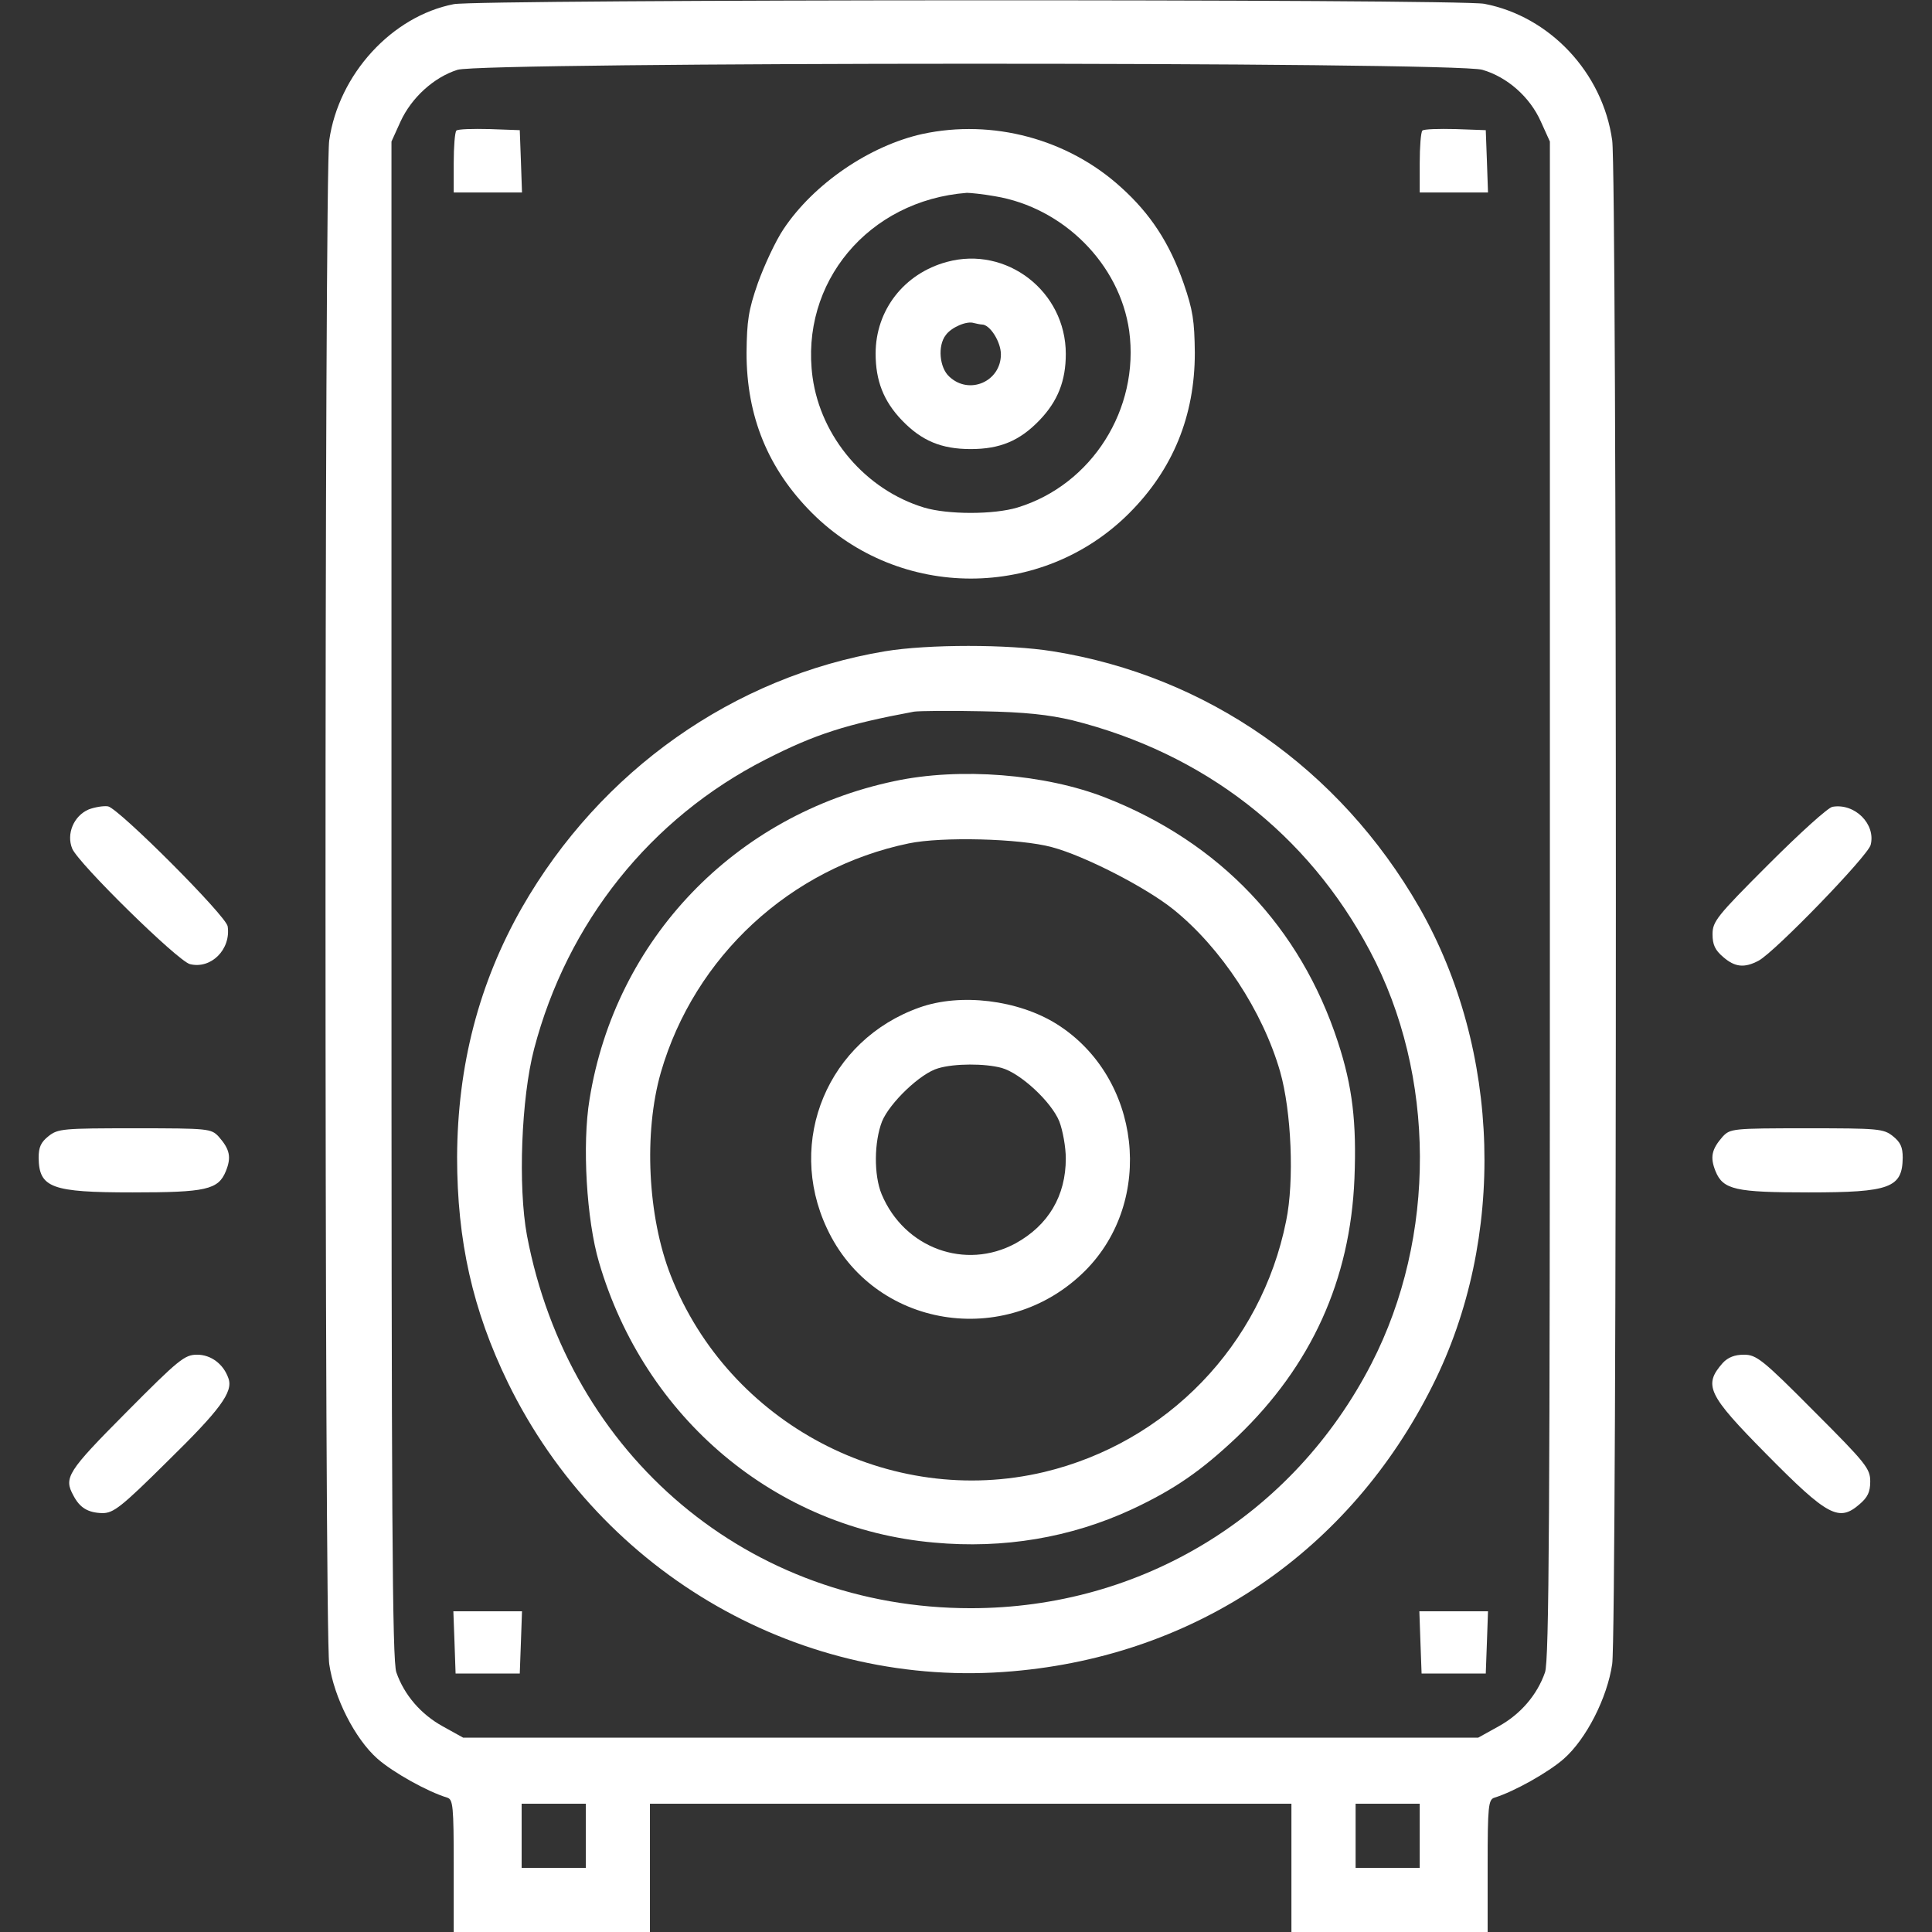 <svg width="32" height="32" viewBox="0 0 32 32" fill="none" xmlns="http://www.w3.org/2000/svg">
<rect x="0" y="0" width="32" height="32" fill="#333333" stroke="none"/>
<path d="M7.515 0.069C6.49 0.269 5.609 1.231 5.453 2.325C5.371 2.856 5.371 27.031 5.453 27.562C5.534 28.119 5.878 28.8 6.253 29.131C6.509 29.356 7.078 29.675 7.409 29.775C7.503 29.806 7.515 29.913 7.515 30.906V32H9.14H10.765V30.938V29.875H16.078H21.39V30.938V32H23.015H24.64V30.906C24.64 29.913 24.652 29.806 24.753 29.775C25.078 29.675 25.646 29.356 25.902 29.131C26.277 28.8 26.621 28.119 26.703 27.562C26.784 27.031 26.784 2.856 26.703 2.325C26.546 1.2 25.665 0.269 24.584 0.063C24.165 -0.019 7.921 -0.012 7.515 0.069ZM24.552 1.156C24.965 1.275 25.34 1.606 25.521 2.013L25.671 2.344V14.906C25.671 25.062 25.659 27.512 25.59 27.7C25.459 28.075 25.184 28.394 24.821 28.594L24.484 28.781H16.078H7.671L7.334 28.594C6.971 28.394 6.696 28.075 6.565 27.7C6.496 27.512 6.484 25.062 6.484 14.906V2.344L6.634 2.013C6.815 1.619 7.184 1.281 7.578 1.156C8.015 1.025 24.102 1.019 24.552 1.156ZM9.703 30.406V30.938H9.171H8.64V30.406V29.875H9.171H9.703V30.406ZM23.515 30.406V30.938H22.984H22.453V30.406V29.875H22.984H23.515V30.406Z" fill="white"/>
<path d="M7.559 2.163C7.534 2.188 7.515 2.431 7.515 2.7V3.188H8.078H8.646L8.628 2.669L8.609 2.156L8.109 2.138C7.828 2.131 7.584 2.138 7.559 2.163Z" fill="white"/>
<path d="M15.278 2.219C14.403 2.413 13.478 3.044 12.978 3.794C12.847 3.988 12.659 4.394 12.553 4.688C12.396 5.138 12.371 5.313 12.365 5.844C12.365 6.9 12.722 7.769 13.453 8.5C14.903 9.944 17.259 9.944 18.703 8.5C19.428 7.775 19.79 6.888 19.79 5.844C19.784 5.313 19.759 5.138 19.603 4.688C19.372 4.025 19.053 3.538 18.565 3.1C17.684 2.3 16.44 1.969 15.278 2.219ZM16.478 3.25C17.615 3.438 18.547 4.375 18.703 5.481C18.878 6.775 18.084 8.031 16.853 8.406C16.459 8.525 15.697 8.525 15.303 8.406C14.34 8.113 13.597 7.244 13.459 6.25C13.246 4.681 14.384 3.319 16.015 3.194C16.065 3.194 16.271 3.213 16.478 3.25Z" fill="white"/>
<path d="M15.684 4.338C14.972 4.531 14.503 5.138 14.503 5.856C14.503 6.306 14.634 6.644 14.94 6.963C15.265 7.3 15.59 7.438 16.078 7.438C16.565 7.438 16.89 7.3 17.215 6.963C17.522 6.644 17.653 6.306 17.653 5.862C17.653 4.825 16.672 4.069 15.684 4.338ZM16.265 5.375C16.397 5.375 16.578 5.662 16.578 5.869C16.578 6.319 16.053 6.55 15.722 6.237C15.559 6.088 15.528 5.725 15.665 5.55C15.759 5.419 16.015 5.312 16.128 5.35C16.178 5.362 16.24 5.375 16.265 5.375Z" fill="white"/>
<path d="M23.559 2.163C23.534 2.188 23.515 2.431 23.515 2.7V3.188H24.078H24.646L24.628 2.669L24.609 2.156L24.109 2.138C23.828 2.131 23.584 2.138 23.559 2.163Z" fill="white"/>
<path d="M14.659 10.787C12.152 11.206 9.946 12.762 8.646 15.031C7.934 16.281 7.578 17.644 7.571 19.163C7.571 20.55 7.828 21.7 8.415 22.906C9.971 26.087 13.296 27.988 16.777 27.681C19.821 27.419 22.359 25.688 23.727 22.95C24.953 20.512 24.859 17.394 23.509 15.031C22.19 12.731 19.99 11.194 17.434 10.787C16.703 10.669 15.371 10.669 14.659 10.787ZM17.765 11.931C19.934 12.475 21.659 13.806 22.69 15.75C23.784 17.806 23.796 20.488 22.715 22.587C21.421 25.1 18.909 26.637 16.078 26.637C12.415 26.637 9.421 24.119 8.728 20.462C8.578 19.65 8.634 18.188 8.846 17.375C9.396 15.275 10.777 13.55 12.678 12.581C13.509 12.156 14.027 11.994 15.14 11.787C15.227 11.775 15.734 11.769 16.265 11.781C16.984 11.794 17.371 11.838 17.765 11.931Z" fill="white"/>
<path d="M14.815 12.938C12.171 13.494 10.19 15.562 9.765 18.206C9.64 18.956 9.715 20.206 9.921 20.906C10.678 23.494 12.852 25.319 15.471 25.55C16.621 25.656 17.734 25.469 18.746 25C19.453 24.669 19.896 24.363 20.496 23.794C21.721 22.619 22.365 21.2 22.434 19.519C22.471 18.594 22.402 17.994 22.159 17.256C21.54 15.363 20.209 13.956 18.315 13.213C17.315 12.819 15.896 12.706 14.815 12.938ZM17.421 14.031C17.965 14.175 18.984 14.7 19.434 15.062C20.227 15.7 20.915 16.75 21.203 17.75C21.39 18.406 21.44 19.562 21.302 20.225C20.89 22.281 19.328 23.894 17.296 24.381C14.74 24.988 12.071 23.581 11.109 21.125C10.727 20.15 10.659 18.762 10.946 17.762C11.502 15.844 13.09 14.375 15.053 13.969C15.596 13.856 16.89 13.887 17.421 14.031Z" fill="white"/>
<path d="M15.228 16.688C13.715 17.225 13.015 18.894 13.696 20.344C14.465 22 16.659 22.356 17.971 21.05C19.134 19.887 18.903 17.844 17.503 16.962C16.865 16.562 15.909 16.444 15.228 16.688ZM16.59 17.688C16.903 17.775 17.415 18.25 17.546 18.575C17.603 18.725 17.653 19 17.653 19.188C17.653 19.806 17.365 20.294 16.821 20.594C15.99 21.044 14.978 20.675 14.603 19.781C14.471 19.462 14.478 18.913 14.609 18.575C14.734 18.269 15.246 17.775 15.54 17.694C15.809 17.613 16.315 17.613 16.59 17.688Z" fill="white"/>
<path d="M7.528 27.2L7.546 27.719H8.078H8.609L8.628 27.2L8.646 26.688H8.078H7.509L7.528 27.2Z" fill="white"/>
<path d="M23.527 27.2L23.546 27.719H24.078H24.609L24.628 27.2L24.646 26.688H24.078H23.509L23.527 27.2Z" fill="white"/>
<path d="M1.471 13.406C1.221 13.512 1.096 13.812 1.196 14.056C1.302 14.306 2.946 15.919 3.146 15.969C3.496 16.056 3.827 15.725 3.771 15.344C3.752 15.175 1.971 13.394 1.79 13.356C1.715 13.344 1.571 13.369 1.471 13.406Z" fill="white"/>
<path d="M30.353 13.363C30.284 13.369 29.809 13.8 29.297 14.312C28.434 15.175 28.365 15.262 28.365 15.475C28.365 15.65 28.409 15.738 28.54 15.85C28.734 16.019 28.89 16.038 29.128 15.912C29.396 15.769 30.94 14.175 30.984 13.994C31.072 13.65 30.721 13.3 30.353 13.363Z" fill="white"/>
<path d="M0.803 18.819C0.678 18.919 0.64 19 0.64 19.175C0.646 19.675 0.853 19.75 2.196 19.75C3.409 19.75 3.615 19.706 3.74 19.4C3.834 19.169 3.809 19.038 3.621 18.825C3.496 18.694 3.459 18.688 2.234 18.688C1.046 18.688 0.959 18.694 0.803 18.819Z" fill="white"/>
<path d="M28.534 18.825C28.347 19.038 28.322 19.169 28.415 19.4C28.54 19.706 28.747 19.75 29.959 19.75C31.303 19.75 31.509 19.675 31.515 19.175C31.515 19 31.478 18.919 31.353 18.819C31.197 18.694 31.109 18.688 29.922 18.688C28.697 18.688 28.659 18.694 28.534 18.825Z" fill="white"/>
<path d="M2.09 23.394C1.115 24.375 1.053 24.475 1.215 24.769C1.321 24.975 1.459 25.056 1.696 25.062C1.878 25.062 2.003 24.969 2.778 24.2C3.64 23.356 3.865 23.056 3.784 22.831C3.703 22.594 3.496 22.438 3.265 22.438C3.059 22.438 2.965 22.512 2.09 23.394Z" fill="white"/>
<path d="M28.534 22.575C28.209 22.944 28.284 23.1 29.253 24.081C30.277 25.119 30.459 25.212 30.802 24.913C30.934 24.8 30.977 24.712 30.977 24.538C30.977 24.325 30.909 24.238 30.046 23.375C29.19 22.512 29.09 22.438 28.884 22.438C28.734 22.438 28.621 22.481 28.534 22.575Z" fill="white"/>
</svg>
